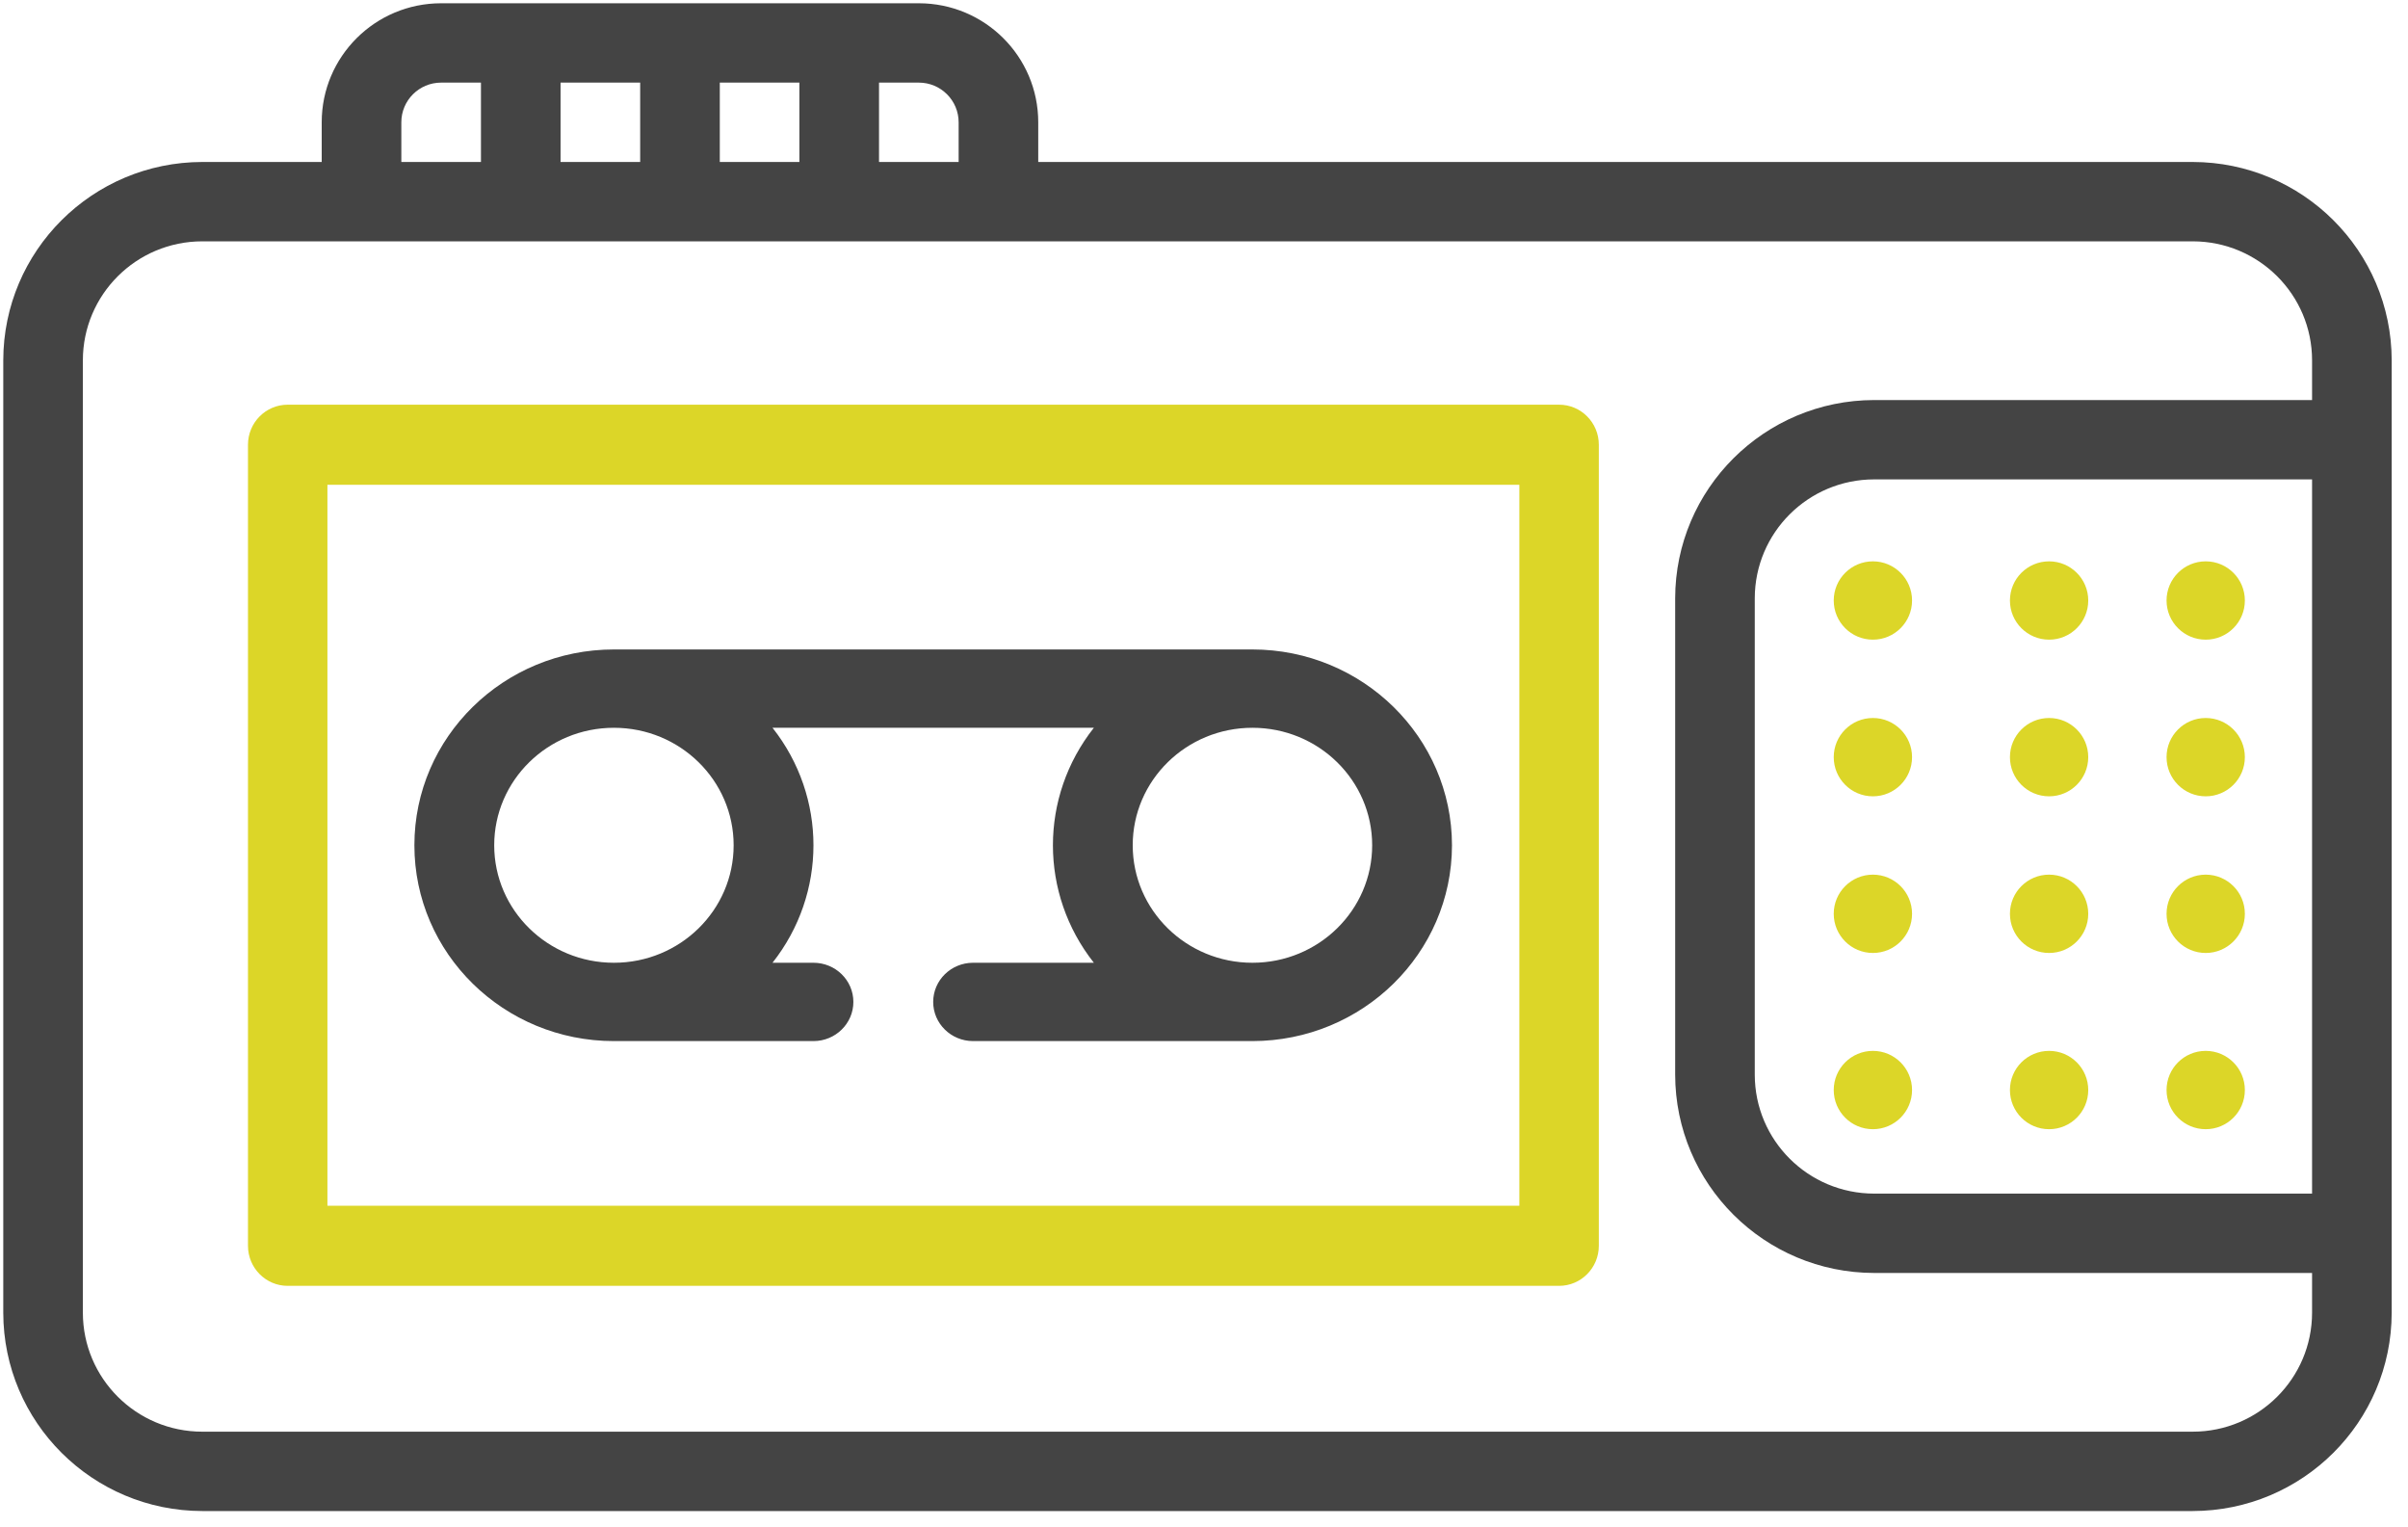 <?xml version="1.0" encoding="UTF-8"?>
<svg width="123px" height="78px" viewBox="0 0 123 78" version="1.1" xmlns="http://www.w3.org/2000/svg" xmlns:xlink="http://www.w3.org/1999/xlink">
    <!-- Generator: Sketch 55 (78076) - https://sketchapp.com -->
    <title>voice-recorder</title>
    <desc>Created with Sketch.</desc>
    <g id="Web" stroke="none" stroke-width="1" fill="none" fill-rule="evenodd">
        <g id="Desktop-HD-Copy" transform="translate(-624, -672)" fill-rule="nonzero">
            <g id="voice-recorder" transform="translate(685, 710.5) rotate(-90) translate(-685, -710.5) translate(646, 649)">
                <path d="M54.788,13.167 L13.879,13.167 C12.749,13.167 11.833,14.075 11.833,15.196 L11.833,80.137 C11.833,81.258 12.749,82.167 13.879,82.167 L54.788,82.167 C55.918,82.167 56.833,81.258 56.833,80.137 L56.833,15.196 C56.833,14.075 55.918,13.167 54.788,13.167 Z M52.742,78.108 L15.924,78.108 L15.924,17.225 L52.742,17.225 L52.742,78.108 Z" id="Shape" fill="#DCD628"></path>
                <path d="M34.333,74.667 C39.853,74.66 44.327,70.101 44.333,64.474 L44.333,31.859 C44.333,26.23 39.856,21.667 34.333,21.667 C28.81,21.667 24.333,26.23 24.333,31.859 L24.333,42.051 C24.333,43.177 25.229,44.09 26.333,44.09 C27.438,44.09 28.333,43.177 28.333,42.051 L28.333,39.96 C31.866,42.748 36.801,42.748 40.333,39.96 L40.333,56.374 C36.801,53.586 31.866,53.586 28.333,56.374 L28.333,50.205 C28.333,49.079 27.438,48.167 26.333,48.167 C25.229,48.167 24.333,49.079 24.333,50.205 L24.333,64.474 C24.34,70.101 28.813,74.66 34.333,74.667 Z M34.333,37.974 C31.02,37.974 28.333,35.236 28.333,31.859 C28.333,28.482 31.02,25.744 34.333,25.744 C37.647,25.744 40.333,28.482 40.333,31.859 C40.333,35.236 37.647,37.974 34.333,37.974 Z M34.333,58.359 C37.647,58.359 40.333,61.097 40.333,64.474 C40.333,67.852 37.647,70.59 34.333,70.59 C31.02,70.59 28.333,67.852 28.333,64.474 C28.333,61.097 31.02,58.359 34.333,58.359 Z" id="Shape" fill="#444444"></path>
                <path d="M71.254,16.933 L69.228,16.933 L69.228,10.833 C69.221,5.221 64.689,0.673 59.096,0.667 L10.465,0.667 C4.872,0.673 0.34,5.221 0.333,10.833 L0.333,112.5 C0.34,118.112 4.872,122.66 10.465,122.667 L59.096,122.667 C64.689,122.66 69.221,118.112 69.228,112.5 L69.228,53.533 L71.254,53.533 C74.612,53.533 77.333,50.802 77.333,47.433 L77.333,23.033 C77.333,19.664 74.612,16.933 71.254,16.933 L71.254,16.933 Z M16.544,118.6 L16.544,96.233 C16.544,92.864 19.265,90.133 22.623,90.133 L46.939,90.133 C50.296,90.133 53.018,92.864 53.018,96.233 L53.018,118.6 L16.544,118.6 Z M65.175,112.5 C65.175,115.869 62.454,118.6 59.096,118.6 L57.07,118.6 L57.07,96.233 C57.063,90.621 52.531,86.073 46.939,86.067 L22.623,86.067 C17.03,86.073 12.498,90.621 12.491,96.233 L12.491,118.6 L10.465,118.6 C7.108,118.6 4.386,115.869 4.386,112.5 L4.386,10.833 C4.386,7.464 7.108,4.733 10.465,4.733 L59.096,4.733 C62.454,4.733 65.175,7.464 65.175,10.833 L65.175,112.5 Z M73.281,47.433 C73.281,48.556 72.373,49.467 71.254,49.467 L69.228,49.467 L69.228,45.4 L73.281,45.4 L73.281,47.433 Z M73.281,41.333 L69.228,41.333 L69.228,37.267 L73.281,37.267 L73.281,41.333 Z M73.281,33.2 L69.228,33.2 L69.228,29.133 L73.281,29.133 L73.281,33.2 Z M73.281,25.067 L69.228,25.067 L69.228,21 L71.254,21 C72.373,21 73.281,21.91 73.281,23.033 L73.281,25.067 Z" id="Shape" fill="#444444"></path>
                <circle id="Oval" fill="#DCD628" cx="21.833" cy="96.167" r="2"></circle>
                <circle id="Oval" fill="#DCD628" cx="21.833" cy="105.167" r="2"></circle>
                <circle id="Oval" fill="#DCD628" cx="21.833" cy="113.167" r="2"></circle>
                <circle id="Oval" fill="#DCD628" cx="30.833" cy="96.167" r="2"></circle>
                <circle id="Oval" fill="#DCD628" cx="30.833" cy="105.167" r="2"></circle>
                <circle id="Oval" fill="#DCD628" cx="30.833" cy="113.167" r="2"></circle>
                <circle id="Oval" fill="#DCD628" cx="38.833" cy="96.167" r="2"></circle>
                <circle id="Oval" fill="#DCD628" cx="38.833" cy="105.167" r="2"></circle>
                <circle id="Oval" fill="#DCD628" cx="38.833" cy="113.167" r="2"></circle>
                <circle id="Oval" fill="#DCD628" cx="46.833" cy="96.167" r="2"></circle>
                <circle id="Oval" fill="#DCD628" cx="46.833" cy="105.167" r="2"></circle>
                <circle id="Oval" fill="#DCD628" cx="46.833" cy="113.167" r="2"></circle>
            </g>
        </g>
    </g>
</svg>